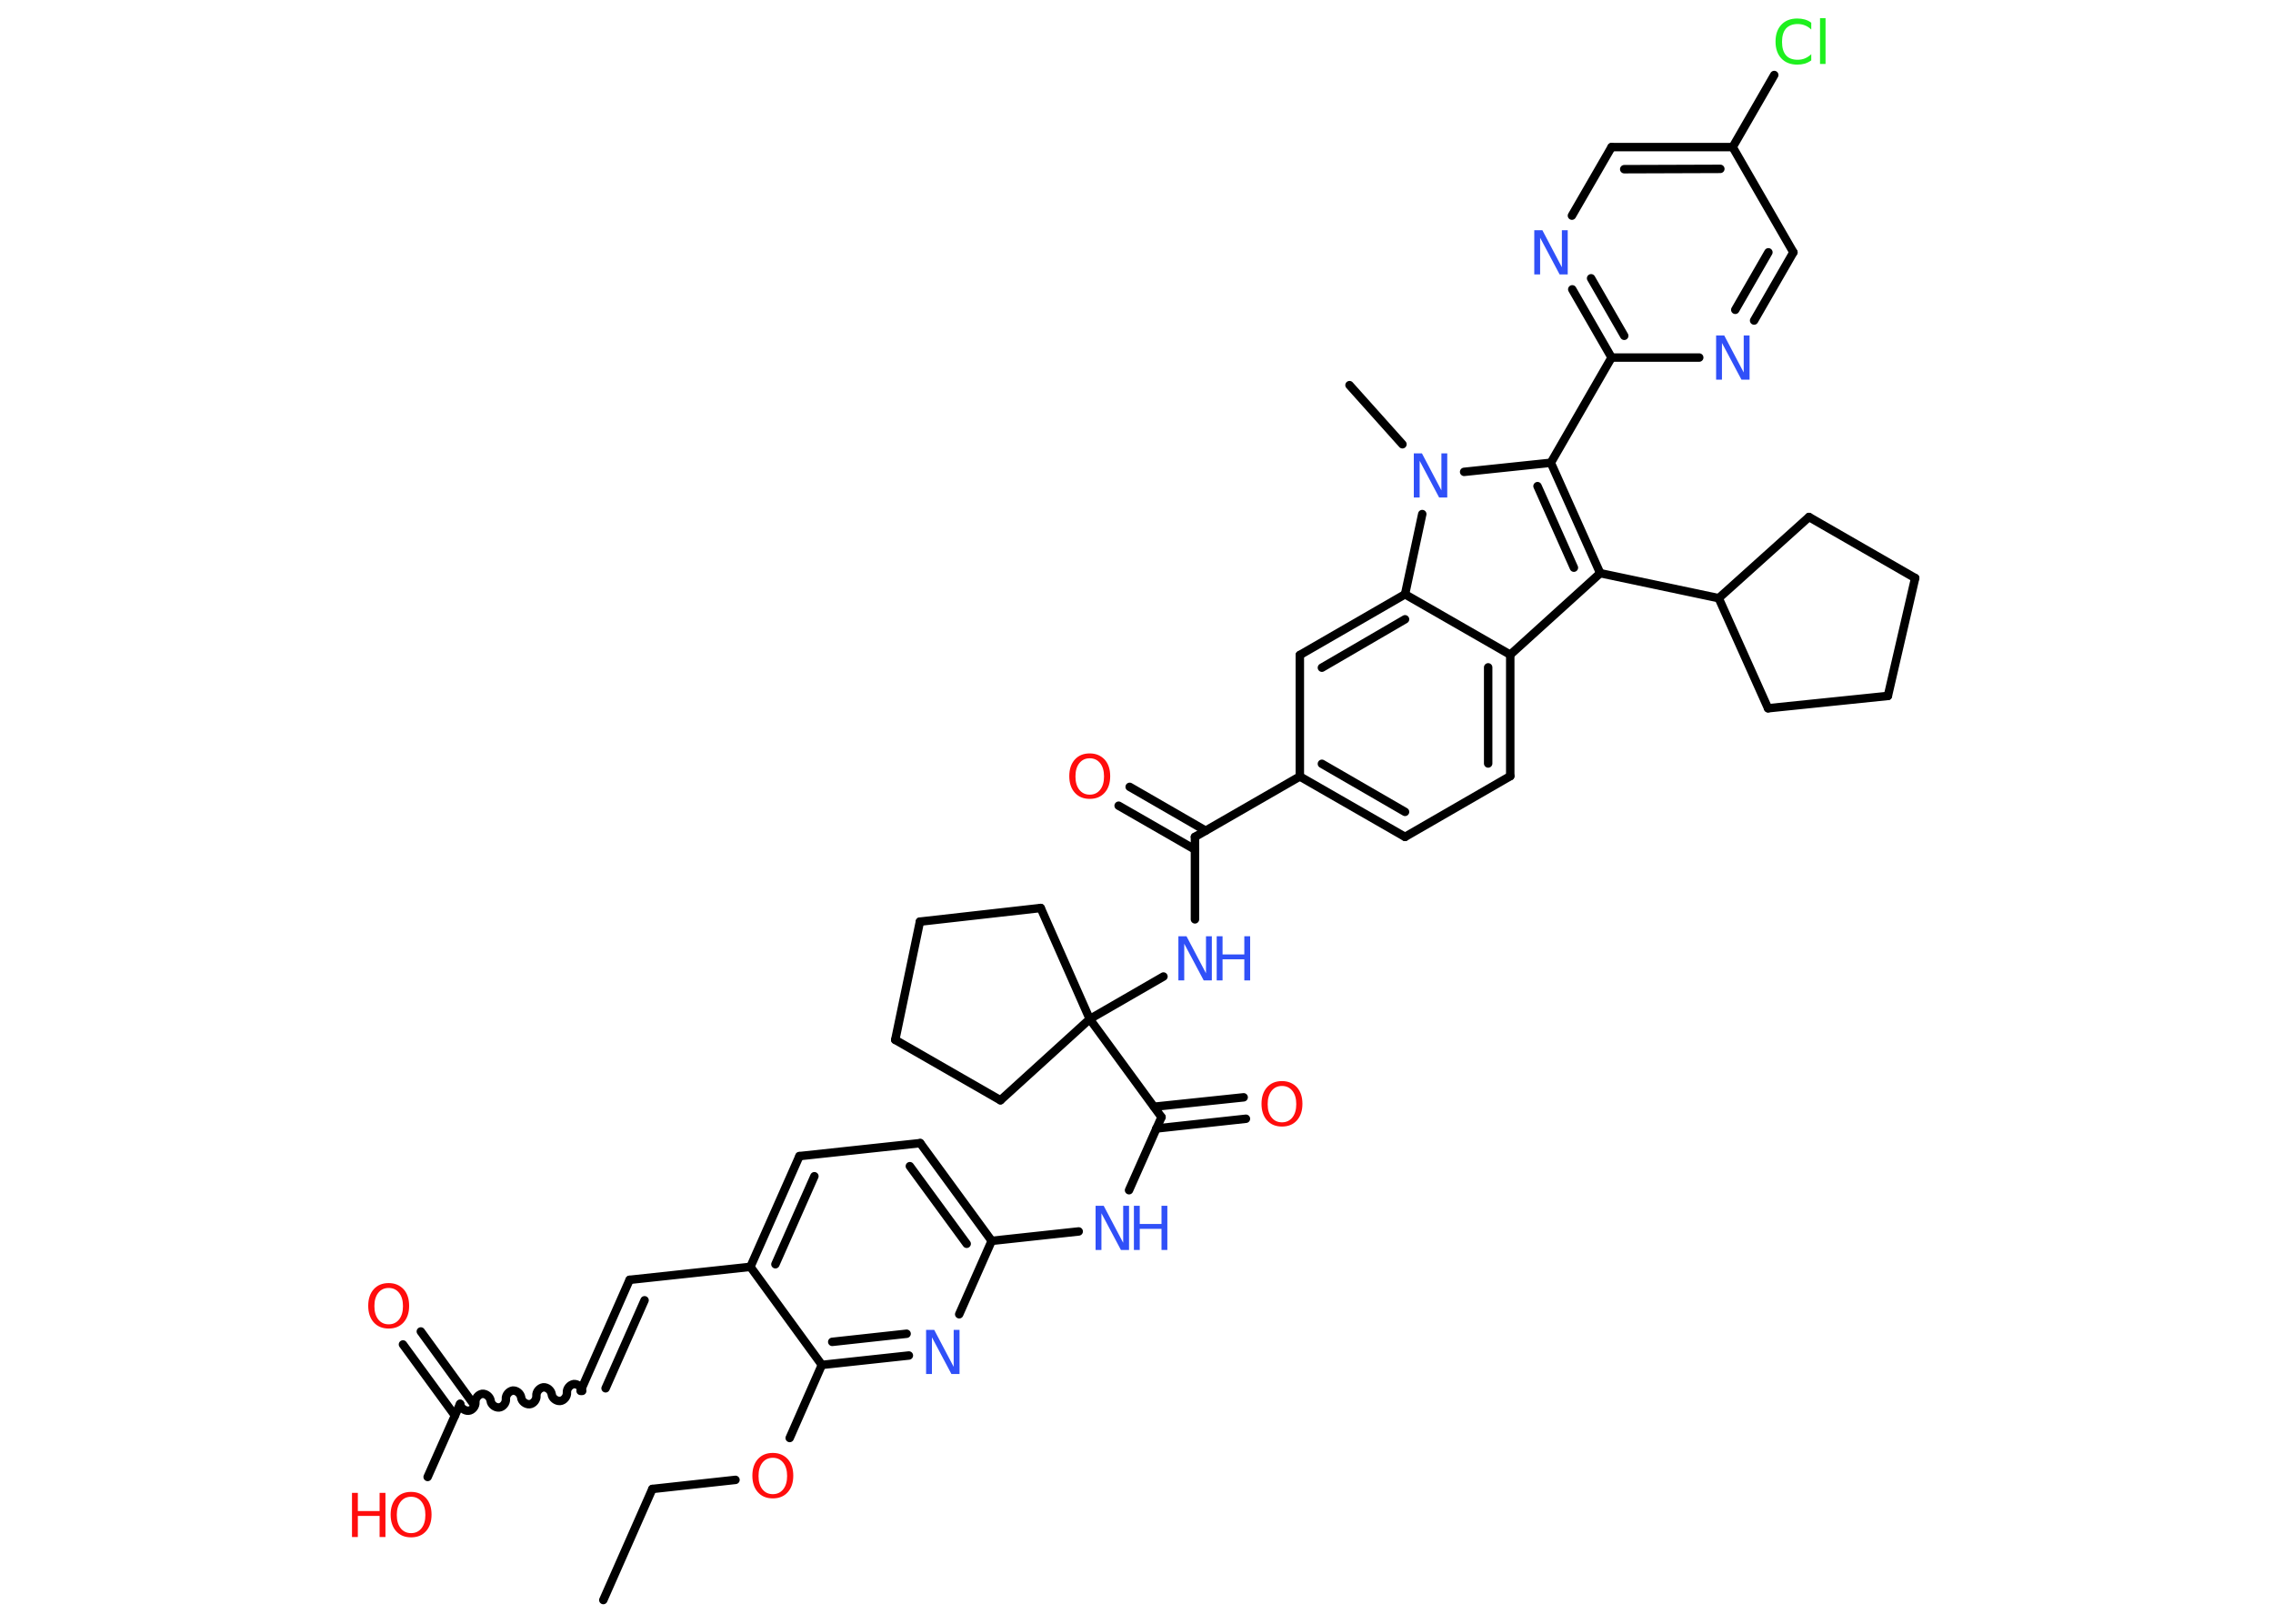 <?xml version='1.0' encoding='UTF-8'?>
<!DOCTYPE svg PUBLIC "-//W3C//DTD SVG 1.1//EN" "http://www.w3.org/Graphics/SVG/1.1/DTD/svg11.dtd">
<svg version='1.2' xmlns='http://www.w3.org/2000/svg' xmlns:xlink='http://www.w3.org/1999/xlink' width='70.0mm' height='50.0mm' viewBox='0 0 70.0 50.0'>
  <desc>Generated by the Chemistry Development Kit (http://github.com/cdk)</desc>
  <g stroke-linecap='round' stroke-linejoin='round' stroke='#000000' stroke-width='.26' fill='#3050F8'>
    <rect x='.0' y='.0' width='70.0' height='50.0' fill='#FFFFFF' stroke='none'/>
    <g id='mol1' class='mol'>
      <line id='mol1bnd1' class='bond' x1='18.58' y1='49.27' x2='20.09' y2='45.85'/>
      <line id='mol1bnd2' class='bond' x1='20.09' y1='45.85' x2='22.65' y2='45.57'/>
      <line id='mol1bnd3' class='bond' x1='24.32' y1='44.28' x2='25.31' y2='42.03'/>
      <g id='mol1bnd4' class='bond'>
        <line x1='25.31' y1='42.03' x2='27.99' y2='41.74'/>
        <line x1='25.63' y1='41.32' x2='27.92' y2='41.07'/>
      </g>
      <line id='mol1bnd5' class='bond' x1='29.54' y1='40.47' x2='30.54' y2='38.21'/>
      <line id='mol1bnd6' class='bond' x1='30.54' y1='38.21' x2='33.22' y2='37.92'/>
      <line id='mol1bnd7' class='bond' x1='34.77' y1='36.65' x2='35.77' y2='34.4'/>
      <g id='mol1bnd8' class='bond'>
        <line x1='35.54' y1='34.08' x2='38.3' y2='33.79'/>
        <line x1='35.61' y1='34.75' x2='38.37' y2='34.45'/>
      </g>
      <line id='mol1bnd9' class='bond' x1='35.77' y1='34.4' x2='33.56' y2='31.38'/>
      <line id='mol1bnd10' class='bond' x1='33.56' y1='31.38' x2='35.83' y2='30.07'/>
      <line id='mol1bnd11' class='bond' x1='36.8' y1='28.31' x2='36.8' y2='25.77'/>
      <g id='mol1bnd12' class='bond'>
        <line x1='36.8' y1='26.16' x2='34.45' y2='24.81'/>
        <line x1='37.13' y1='25.58' x2='34.79' y2='24.23'/>
      </g>
      <line id='mol1bnd13' class='bond' x1='36.8' y1='25.77' x2='40.03' y2='23.91'/>
      <g id='mol1bnd14' class='bond'>
        <line x1='40.03' y1='23.91' x2='43.27' y2='25.77'/>
        <line x1='40.71' y1='23.52' x2='43.27' y2='25.0'/>
      </g>
      <line id='mol1bnd15' class='bond' x1='43.27' y1='25.77' x2='46.51' y2='23.9'/>
      <g id='mol1bnd16' class='bond'>
        <line x1='46.51' y1='23.9' x2='46.51' y2='20.16'/>
        <line x1='45.83' y1='23.51' x2='45.83' y2='20.55'/>
      </g>
      <line id='mol1bnd17' class='bond' x1='46.51' y1='20.16' x2='49.28' y2='17.65'/>
      <line id='mol1bnd18' class='bond' x1='49.28' y1='17.65' x2='52.93' y2='18.42'/>
      <line id='mol1bnd19' class='bond' x1='52.93' y1='18.42' x2='55.71' y2='15.92'/>
      <line id='mol1bnd20' class='bond' x1='55.71' y1='15.92' x2='58.98' y2='17.8'/>
      <line id='mol1bnd21' class='bond' x1='58.98' y1='17.8' x2='58.14' y2='21.43'/>
      <line id='mol1bnd22' class='bond' x1='58.14' y1='21.43' x2='54.45' y2='21.81'/>
      <line id='mol1bnd23' class='bond' x1='52.93' y1='18.42' x2='54.45' y2='21.81'/>
      <g id='mol1bnd24' class='bond'>
        <line x1='49.28' y1='17.65' x2='47.76' y2='14.25'/>
        <line x1='48.47' y1='17.48' x2='47.35' y2='14.97'/>
      </g>
      <line id='mol1bnd25' class='bond' x1='47.76' y1='14.25' x2='49.63' y2='11.01'/>
      <g id='mol1bnd26' class='bond'>
        <line x1='48.42' y1='8.91' x2='49.63' y2='11.01'/>
        <line x1='49.0' y1='8.57' x2='50.02' y2='10.34'/>
      </g>
      <line id='mol1bnd27' class='bond' x1='48.41' y1='6.64' x2='49.63' y2='4.53'/>
      <g id='mol1bnd28' class='bond'>
        <line x1='53.36' y1='4.53' x2='49.63' y2='4.53'/>
        <line x1='52.98' y1='5.2' x2='50.02' y2='5.21'/>
      </g>
      <line id='mol1bnd29' class='bond' x1='53.36' y1='4.53' x2='54.64' y2='2.31'/>
      <line id='mol1bnd30' class='bond' x1='53.36' y1='4.53' x2='55.23' y2='7.77'/>
      <g id='mol1bnd31' class='bond'>
        <line x1='54.02' y1='9.87' x2='55.23' y2='7.77'/>
        <line x1='53.44' y1='9.54' x2='54.46' y2='7.77'/>
      </g>
      <line id='mol1bnd32' class='bond' x1='49.63' y1='11.01' x2='52.33' y2='11.01'/>
      <line id='mol1bnd33' class='bond' x1='47.76' y1='14.25' x2='45.09' y2='14.53'/>
      <line id='mol1bnd34' class='bond' x1='43.19' y1='13.68' x2='41.56' y2='11.86'/>
      <line id='mol1bnd35' class='bond' x1='43.8' y1='15.83' x2='43.27' y2='18.3'/>
      <line id='mol1bnd36' class='bond' x1='46.51' y1='20.16' x2='43.27' y2='18.3'/>
      <g id='mol1bnd37' class='bond'>
        <line x1='43.27' y1='18.3' x2='40.03' y2='20.17'/>
        <line x1='43.27' y1='19.07' x2='40.71' y2='20.56'/>
      </g>
      <line id='mol1bnd38' class='bond' x1='40.03' y1='23.91' x2='40.03' y2='20.17'/>
      <line id='mol1bnd39' class='bond' x1='33.56' y1='31.38' x2='32.05' y2='27.96'/>
      <line id='mol1bnd40' class='bond' x1='32.05' y1='27.96' x2='28.33' y2='28.38'/>
      <line id='mol1bnd41' class='bond' x1='28.33' y1='28.38' x2='27.57' y2='32.02'/>
      <line id='mol1bnd42' class='bond' x1='27.57' y1='32.02' x2='30.81' y2='33.88'/>
      <line id='mol1bnd43' class='bond' x1='33.56' y1='31.38' x2='30.81' y2='33.88'/>
      <g id='mol1bnd44' class='bond'>
        <line x1='30.54' y1='38.21' x2='28.34' y2='35.2'/>
        <line x1='29.77' y1='38.3' x2='28.02' y2='35.91'/>
      </g>
      <line id='mol1bnd45' class='bond' x1='28.34' y1='35.2' x2='24.62' y2='35.6'/>
      <g id='mol1bnd46' class='bond'>
        <line x1='24.62' y1='35.6' x2='23.11' y2='39.01'/>
        <line x1='25.08' y1='36.22' x2='23.88' y2='38.93'/>
      </g>
      <line id='mol1bnd47' class='bond' x1='25.31' y1='42.03' x2='23.11' y2='39.01'/>
      <line id='mol1bnd48' class='bond' x1='23.11' y1='39.01' x2='19.39' y2='39.41'/>
      <g id='mol1bnd49' class='bond'>
        <line x1='19.39' y1='39.41' x2='17.88' y2='42.83'/>
        <line x1='19.85' y1='40.04' x2='18.65' y2='42.75'/>
      </g>
      <path id='mol1bnd50' class='bond' d='M14.17 43.23c.01 .12 .14 .22 .26 .21c.12 -.01 .22 -.14 .21 -.26c-.01 -.12 .09 -.24 .21 -.26c.12 -.01 .24 .09 .26 .21c.01 .12 .14 .22 .26 .21c.12 -.01 .22 -.14 .21 -.26c-.01 -.12 .09 -.24 .21 -.26c.12 -.01 .24 .09 .26 .21c.01 .12 .14 .22 .26 .21c.12 -.01 .22 -.14 .21 -.26c-.01 -.12 .09 -.24 .21 -.26c.12 -.01 .24 .09 .26 .21c.01 .12 .14 .22 .26 .21c.12 -.01 .22 -.14 .21 -.26c-.01 -.12 .09 -.24 .21 -.26c.12 -.01 .24 .09 .26 .21' fill='none' stroke='#000000' stroke-width='.26'/>
      <g id='mol1bnd51' class='bond'>
        <line x1='14.01' y1='43.59' x2='12.41' y2='41.4'/>
        <line x1='14.55' y1='43.19' x2='12.96' y2='41.0'/>
      </g>
      <line id='mol1bnd52' class='bond' x1='14.17' y1='43.23' x2='13.17' y2='45.48'/>
      <path id='mol1atm3' class='atom' d='M23.8 44.89q-.2 .0 -.32 .15q-.12 .15 -.12 .41q.0 .26 .12 .41q.12 .15 .32 .15q.2 .0 .32 -.15q.12 -.15 .12 -.41q.0 -.26 -.12 -.41q-.12 -.15 -.32 -.15zM23.8 44.74q.28 .0 .46 .19q.17 .19 .17 .51q.0 .32 -.17 .51q-.17 .19 -.46 .19q-.29 .0 -.46 -.19q-.17 -.19 -.17 -.51q.0 -.32 .17 -.51q.17 -.19 .46 -.19z' stroke='none' fill='#FF0D0D'/>
      <path id='mol1atm5' class='atom' d='M28.52 40.95h.25l.6 1.14v-1.14h.18v1.36h-.25l-.6 -1.13v1.13h-.18v-1.36z' stroke='none'/>
      <g id='mol1atm7' class='atom'>
        <path d='M33.74 37.13h.25l.6 1.14v-1.14h.18v1.36h-.25l-.6 -1.13v1.13h-.18v-1.36z' stroke='none'/>
        <path d='M34.92 37.13h.18v.56h.67v-.56h.18v1.36h-.18v-.65h-.67v.65h-.18v-1.36z' stroke='none'/>
      </g>
      <path id='mol1atm9' class='atom' d='M39.48 33.44q-.2 .0 -.32 .15q-.12 .15 -.12 .41q.0 .26 .12 .41q.12 .15 .32 .15q.2 .0 .32 -.15q.12 -.15 .12 -.41q.0 -.26 -.12 -.41q-.12 -.15 -.32 -.15zM39.48 33.29q.28 .0 .46 .19q.17 .19 .17 .51q.0 .32 -.17 .51q-.17 .19 -.46 .19q-.29 .0 -.46 -.19q-.17 -.19 -.17 -.51q.0 -.32 .17 -.51q.17 -.19 .46 -.19z' stroke='none' fill='#FF0D0D'/>
      <g id='mol1atm11' class='atom'>
        <path d='M36.29 28.83h.25l.6 1.14v-1.14h.18v1.36h-.25l-.6 -1.13v1.13h-.18v-1.36z' stroke='none'/>
        <path d='M37.47 28.83h.18v.56h.67v-.56h.18v1.36h-.18v-.65h-.67v.65h-.18v-1.36z' stroke='none'/>
      </g>
      <path id='mol1atm13' class='atom' d='M33.56 23.35q-.2 .0 -.32 .15q-.12 .15 -.12 .41q.0 .26 .12 .41q.12 .15 .32 .15q.2 .0 .32 -.15q.12 -.15 .12 -.41q.0 -.26 -.12 -.41q-.12 -.15 -.32 -.15zM33.56 23.2q.28 .0 .46 .19q.17 .19 .17 .51q.0 .32 -.17 .51q-.17 .19 -.46 .19q-.29 .0 -.46 -.19q-.17 -.19 -.17 -.51q.0 -.32 .17 -.51q.17 -.19 .46 -.19z' stroke='none' fill='#FF0D0D'/>
      <path id='mol1atm26' class='atom' d='M47.25 7.09h.25l.6 1.14v-1.14h.18v1.36h-.25l-.6 -1.13v1.13h-.18v-1.36z' stroke='none'/>
      <path id='mol1atm29' class='atom' d='M55.78 .72v.19q-.09 -.09 -.2 -.13q-.1 -.04 -.22 -.04q-.23 .0 -.36 .14q-.12 .14 -.12 .41q.0 .27 .12 .41q.12 .14 .36 .14q.12 .0 .22 -.04q.1 -.04 .2 -.13v.19q-.1 .07 -.2 .1q-.11 .03 -.23 .03q-.31 .0 -.49 -.19q-.18 -.19 -.18 -.52q.0 -.33 .18 -.52q.18 -.19 .49 -.19q.12 .0 .23 .03q.11 .03 .2 .1zM56.05 .56h.17v1.41h-.17v-1.41z' stroke='none' fill='#1FF01F'/>
      <path id='mol1atm31' class='atom' d='M52.85 10.33h.25l.6 1.14v-1.14h.18v1.36h-.25l-.6 -1.13v1.13h-.18v-1.36z' stroke='none'/>
      <path id='mol1atm32' class='atom' d='M43.54 13.96h.25l.6 1.14v-1.14h.18v1.36h-.25l-.6 -1.13v1.13h-.18v-1.36z' stroke='none'/>
      <path id='mol1atm46' class='atom' d='M11.97 39.66q-.2 .0 -.32 .15q-.12 .15 -.12 .41q.0 .26 .12 .41q.12 .15 .32 .15q.2 .0 .32 -.15q.12 -.15 .12 -.41q.0 -.26 -.12 -.41q-.12 -.15 -.32 -.15zM11.97 39.51q.28 .0 .46 .19q.17 .19 .17 .51q.0 .32 -.17 .51q-.17 .19 -.46 .19q-.29 .0 -.46 -.19q-.17 -.19 -.17 -.51q.0 -.32 .17 -.51q.17 -.19 .46 -.19z' stroke='none' fill='#FF0D0D'/>
      <g id='mol1atm47' class='atom'>
        <path d='M12.66 46.09q-.2 .0 -.32 .15q-.12 .15 -.12 .41q.0 .26 .12 .41q.12 .15 .32 .15q.2 .0 .32 -.15q.12 -.15 .12 -.41q.0 -.26 -.12 -.41q-.12 -.15 -.32 -.15zM12.66 45.94q.28 .0 .46 .19q.17 .19 .17 .51q.0 .32 -.17 .51q-.17 .19 -.46 .19q-.29 .0 -.46 -.19q-.17 -.19 -.17 -.51q.0 -.32 .17 -.51q.17 -.19 .46 -.19z' stroke='none' fill='#FF0D0D'/>
        <path d='M10.84 45.97h.18v.56h.67v-.56h.18v1.36h-.18v-.65h-.67v.65h-.18v-1.36z' stroke='none' fill='#FF0D0D'/>
      </g>
    </g>
  </g>
</svg>
